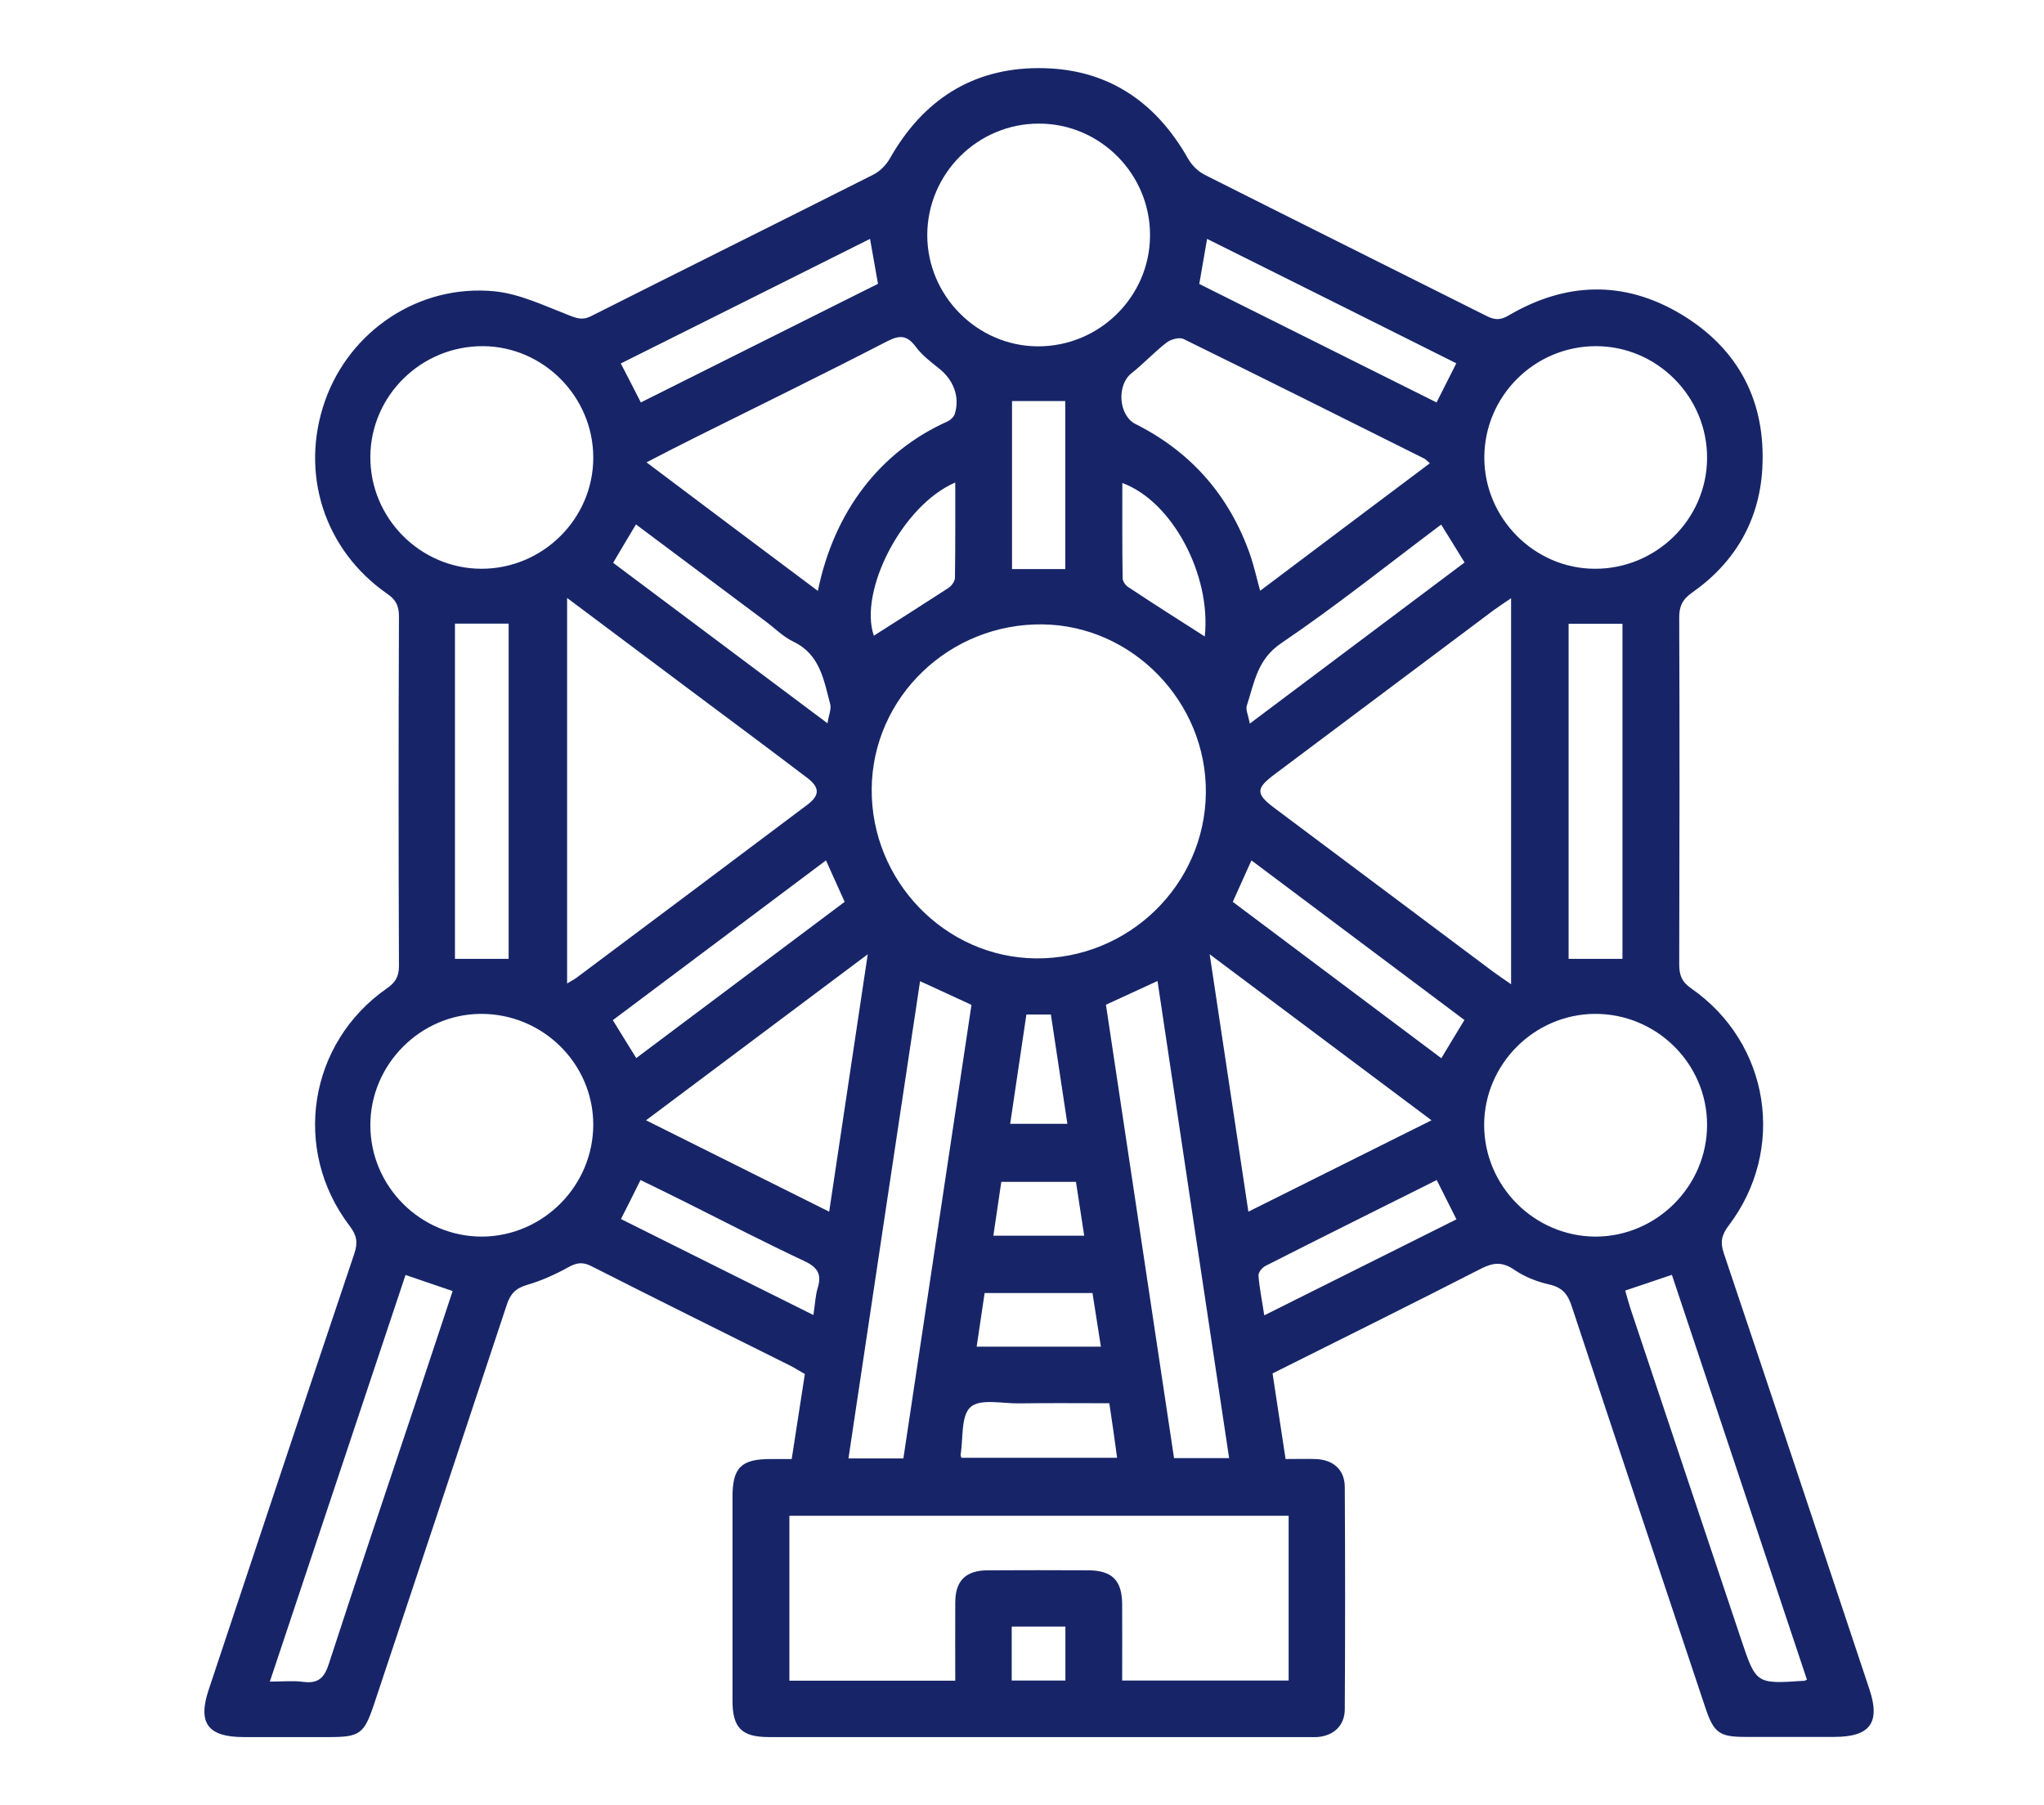 <svg width="60" height="53" viewBox="0 0 60 53" fill="none" xmlns="http://www.w3.org/2000/svg">
<path d="M37.355 40.322C37.485 41.179 37.606 41.982 37.737 42.835C38.047 42.835 38.33 42.826 38.617 42.835C39.138 42.853 39.47 43.149 39.475 43.651C39.488 45.828 39.488 48.009 39.475 50.186C39.47 50.666 39.147 50.962 38.662 50.998C38.577 51.002 38.491 50.998 38.406 50.998C33.129 50.998 27.847 50.998 22.57 50.998C21.771 50.998 21.502 50.724 21.502 49.93C21.502 47.937 21.502 45.949 21.502 43.957C21.502 43.086 21.753 42.835 22.62 42.835C22.804 42.835 22.993 42.835 23.24 42.835C23.37 42.004 23.496 41.188 23.626 40.339C23.482 40.259 23.343 40.169 23.195 40.093C21.25 39.123 19.301 38.158 17.365 37.175C17.105 37.041 16.925 37.068 16.678 37.207C16.296 37.418 15.888 37.602 15.47 37.723C15.133 37.822 14.976 37.992 14.873 38.316C13.579 42.229 12.277 46.138 10.975 50.047C10.687 50.904 10.561 50.998 9.659 50.998C8.823 50.998 7.988 50.998 7.157 50.998C6.097 50.998 5.796 50.585 6.129 49.598C7.548 45.334 8.967 41.066 10.4 36.807C10.512 36.475 10.472 36.264 10.26 35.986C8.558 33.751 9.057 30.619 11.356 29.017C11.603 28.846 11.711 28.676 11.711 28.361C11.697 24.942 11.697 21.522 11.711 18.102C11.711 17.802 11.635 17.618 11.374 17.438C9.515 16.15 8.792 13.893 9.542 11.765C10.269 9.706 12.304 8.337 14.513 8.552C15.25 8.624 15.964 8.97 16.669 9.243C16.921 9.342 17.091 9.414 17.356 9.279C20.114 7.888 22.885 6.515 25.642 5.124C25.835 5.025 26.02 4.836 26.127 4.643C27.088 2.951 28.526 2.005 30.475 2C32.446 1.991 33.901 2.938 34.871 4.652C34.979 4.845 35.163 5.029 35.356 5.128C38.114 6.519 40.88 7.893 43.642 9.279C43.876 9.396 44.042 9.405 44.285 9.261C45.964 8.274 47.684 8.225 49.355 9.23C51.048 10.249 51.843 11.806 51.731 13.767C51.641 15.293 50.922 16.523 49.665 17.402C49.378 17.604 49.288 17.811 49.292 18.147C49.306 21.535 49.301 24.919 49.292 28.308C49.292 28.622 49.364 28.824 49.643 29.017C51.951 30.619 52.445 33.742 50.743 35.982C50.532 36.26 50.491 36.471 50.604 36.803C52.036 41.062 53.456 45.33 54.875 49.593C55.203 50.576 54.897 50.993 53.842 50.993C52.975 50.993 52.104 50.993 51.237 50.993C50.473 50.993 50.307 50.877 50.06 50.136C48.749 46.209 47.437 42.287 46.139 38.356C46.023 37.997 45.861 37.795 45.475 37.71C45.116 37.629 44.752 37.485 44.451 37.279C44.11 37.045 43.849 37.059 43.49 37.238C41.455 38.28 39.421 39.289 37.355 40.322ZM35.397 23.277C35.424 20.611 33.246 18.363 30.605 18.331C27.87 18.295 25.611 20.467 25.588 23.16C25.566 25.862 27.74 28.11 30.407 28.137C33.129 28.16 35.37 25.979 35.397 23.277ZM37.827 44.5C32.904 44.5 28.032 44.5 23.172 44.5C23.172 46.138 23.172 47.744 23.172 49.342C24.807 49.342 26.397 49.342 28.041 49.342C28.041 48.557 28.036 47.798 28.041 47.035C28.045 46.407 28.35 46.106 28.988 46.102C29.976 46.097 30.96 46.097 31.948 46.102C32.644 46.106 32.936 46.398 32.94 47.094C32.945 47.839 32.94 48.579 32.94 49.337C34.597 49.337 36.205 49.337 37.827 49.337C37.827 47.717 37.827 46.124 37.827 44.5ZM16.647 17.555C16.647 21.383 16.647 25.099 16.647 28.873C16.781 28.792 16.853 28.756 16.921 28.707C19.18 27.015 21.439 25.328 23.693 23.631C24.07 23.349 24.07 23.12 23.689 22.832C22.566 21.98 21.434 21.136 20.302 20.292C19.108 19.395 17.913 18.502 16.647 17.555ZM44.357 17.564C44.132 17.716 43.993 17.806 43.858 17.905C41.707 19.516 39.56 21.127 37.413 22.734C36.861 23.147 36.856 23.308 37.409 23.721C39.547 25.319 41.68 26.921 43.818 28.519C43.975 28.635 44.136 28.743 44.357 28.895C44.357 25.085 44.357 21.378 44.357 17.564ZM30.502 3.629C28.696 3.625 27.223 5.097 27.219 6.901C27.219 8.678 28.678 10.154 30.452 10.168C32.262 10.181 33.749 8.718 33.758 6.923C33.771 5.115 32.298 3.629 30.502 3.629ZM14.127 16.698C15.933 16.702 17.415 15.23 17.415 13.435C17.415 11.653 15.96 10.177 14.186 10.163C12.376 10.15 10.885 11.604 10.871 13.404C10.858 15.203 12.331 16.693 14.127 16.698ZM50.11 13.453C50.119 11.649 48.645 10.163 46.849 10.163C45.044 10.163 43.571 11.631 43.571 13.435C43.571 15.212 45.035 16.689 46.804 16.698C48.61 16.711 50.101 15.248 50.11 13.453ZM50.11 33.015C50.105 31.216 48.614 29.753 46.809 29.766C45.03 29.78 43.571 31.247 43.566 33.024C43.566 34.824 45.039 36.3 46.84 36.305C48.637 36.3 50.114 34.815 50.11 33.015ZM17.415 33.006C17.406 31.211 15.919 29.753 14.105 29.766C12.331 29.78 10.871 31.256 10.871 33.033C10.871 34.837 12.353 36.309 14.154 36.305C15.951 36.291 17.419 34.806 17.415 33.006ZM24.008 17.348C24.488 14.992 25.853 13.255 27.798 12.38C27.892 12.34 28 12.241 28.027 12.152C28.184 11.649 27.987 11.146 27.555 10.81C27.317 10.621 27.066 10.428 26.886 10.186C26.635 9.849 26.424 9.822 26.042 10.02C24.174 10.985 22.283 11.909 20.401 12.847C19.948 13.072 19.498 13.305 18.978 13.574C20.671 14.849 22.31 16.078 24.008 17.348ZM41.972 13.601C41.886 13.529 41.851 13.484 41.806 13.462C39.452 12.286 37.099 11.11 34.741 9.952C34.62 9.894 34.368 9.961 34.247 10.056C33.883 10.334 33.574 10.675 33.214 10.958C32.774 11.303 32.833 12.196 33.331 12.448C34.975 13.274 36.093 14.562 36.699 16.294C36.812 16.621 36.883 16.958 36.991 17.344C38.671 16.078 40.31 14.849 41.972 13.601ZM32.464 29.497C33.133 33.944 33.798 38.378 34.463 42.808C35.033 42.808 35.541 42.808 36.08 42.808C35.374 38.127 34.678 33.473 33.978 28.801C33.443 29.048 32.985 29.259 32.464 29.497ZM26.518 42.817C27.187 38.365 27.852 33.926 28.517 29.501C28 29.264 27.529 29.048 27.008 28.806C26.302 33.491 25.606 38.14 24.906 42.817C25.454 42.817 25.943 42.817 26.518 42.817ZM36.645 35.573C38.437 34.68 40.189 33.805 42.021 32.89C39.834 31.252 37.723 29.672 35.509 28.016C35.9 30.614 36.268 33.06 36.645 35.573ZM18.964 32.89C20.81 33.81 22.552 34.68 24.34 35.573C24.722 33.038 25.085 30.587 25.472 28.016C23.253 29.676 21.151 31.252 18.964 32.89ZM7.921 49.369C8.302 49.369 8.612 49.337 8.913 49.378C9.349 49.432 9.524 49.252 9.654 48.844C10.472 46.326 11.32 43.822 12.156 41.313C12.533 40.178 12.91 39.038 13.287 37.903C12.807 37.741 12.376 37.593 11.904 37.431C10.584 41.381 9.268 45.334 7.921 49.369ZM53.042 49.315C51.722 45.352 50.397 41.39 49.077 37.427C48.601 37.588 48.169 37.732 47.707 37.889C47.756 38.064 47.806 38.244 47.86 38.414C48.938 41.645 50.02 44.877 51.102 48.108C51.547 49.441 51.547 49.441 52.939 49.346C52.953 49.355 52.97 49.342 53.042 49.315ZM13.355 18.309C13.355 21.589 13.355 24.879 13.355 28.151C13.894 28.151 14.401 28.151 14.931 28.151C14.931 24.87 14.931 21.58 14.931 18.309C14.397 18.309 13.889 18.309 13.355 18.309ZM47.626 28.151C47.626 24.848 47.626 21.571 47.626 18.313C47.083 18.313 46.562 18.313 46.045 18.313C46.045 21.612 46.045 24.883 46.045 28.151C46.584 28.151 47.092 28.151 47.626 28.151ZM18.223 10.671C18.439 11.088 18.623 11.442 18.811 11.815C21.156 10.644 23.469 9.486 25.773 8.332C25.692 7.875 25.62 7.466 25.539 7.013C23.096 8.238 20.675 9.445 18.223 10.671ZM35.204 8.337C37.535 9.499 39.847 10.657 42.169 11.815C42.367 11.42 42.547 11.065 42.749 10.666C40.306 9.445 37.876 8.229 35.433 7.013C35.356 7.471 35.285 7.87 35.204 8.337ZM36.187 26.477C38.24 28.016 40.27 29.537 42.309 31.068C42.547 30.673 42.753 30.327 42.987 29.946C40.903 28.384 38.833 26.831 36.735 25.26C36.547 25.678 36.38 26.046 36.187 26.477ZM24.246 25.26C22.13 26.849 20.055 28.402 17.989 29.95C18.241 30.359 18.452 30.704 18.677 31.063C20.734 29.519 22.768 27.998 24.794 26.477C24.605 26.055 24.439 25.687 24.246 25.26ZM36.686 21.244C38.855 19.619 40.925 18.062 42.991 16.514C42.74 16.105 42.529 15.76 42.304 15.401C40.732 16.581 39.219 17.793 37.615 18.879C36.901 19.359 36.821 20.041 36.6 20.714C36.56 20.831 36.641 20.992 36.686 21.244ZM24.291 21.235C24.326 20.992 24.407 20.822 24.371 20.678C24.183 19.969 24.075 19.215 23.289 18.838C22.988 18.695 22.741 18.439 22.467 18.237C21.205 17.294 19.948 16.352 18.668 15.396C18.43 15.791 18.219 16.15 17.998 16.523C20.091 18.089 22.153 19.633 24.291 21.235ZM31.27 16.707C31.27 15.033 31.27 13.395 31.27 11.774C30.726 11.774 30.219 11.774 29.707 11.774C29.707 13.421 29.707 15.064 29.707 16.707C30.241 16.707 30.735 16.707 31.27 16.707ZM18.228 35.789C20.091 36.718 21.955 37.651 23.877 38.607C23.927 38.275 23.936 38.033 24.003 37.813C24.124 37.418 24.008 37.212 23.621 37.028C22.454 36.48 21.308 35.888 20.154 35.309C19.705 35.084 19.256 34.864 18.802 34.644C18.605 35.044 18.43 35.389 18.228 35.789ZM42.174 34.644C40.485 35.488 38.815 36.318 37.153 37.162C37.054 37.211 36.933 37.355 36.942 37.449C36.969 37.813 37.045 38.176 37.112 38.616C39.039 37.656 40.894 36.727 42.753 35.798C42.551 35.398 42.38 35.053 42.174 34.644ZM32.563 41.197C31.638 41.197 30.771 41.188 29.904 41.201C29.419 41.206 28.768 41.057 28.49 41.309C28.202 41.565 28.279 42.224 28.198 42.705C28.193 42.731 28.211 42.763 28.22 42.799C29.738 42.799 31.256 42.799 32.792 42.799C32.72 42.26 32.648 41.758 32.563 41.197ZM35.365 18.686C35.559 16.895 34.422 14.723 32.945 14.18C32.945 15.118 32.94 16.047 32.954 16.976C32.954 17.066 33.039 17.187 33.12 17.236C33.856 17.725 34.606 18.201 35.365 18.686ZM28.041 14.166C26.478 14.835 25.202 17.362 25.651 18.663C26.37 18.206 27.106 17.739 27.838 17.263C27.933 17.2 28.032 17.066 28.032 16.962C28.045 16.034 28.041 15.109 28.041 14.166ZM28.903 37.961C28.822 38.495 28.746 39.011 28.669 39.536C29.9 39.536 31.099 39.536 32.316 39.536C32.231 38.989 32.15 38.472 32.069 37.961C30.996 37.961 29.963 37.961 28.903 37.961ZM31.584 34.698C30.838 34.698 30.12 34.698 29.392 34.698C29.311 35.241 29.24 35.748 29.159 36.278C30.07 36.278 30.928 36.278 31.826 36.278C31.741 35.735 31.665 35.223 31.584 34.698ZM30.129 29.784C29.967 30.888 29.81 31.934 29.653 32.993C30.241 32.993 30.771 32.993 31.332 32.993C31.166 31.898 31.009 30.848 30.848 29.784C30.596 29.784 30.385 29.784 30.129 29.784ZM29.698 47.753C29.698 48.314 29.698 48.817 29.698 49.337C30.241 49.337 30.753 49.337 31.274 49.337C31.274 48.79 31.274 48.278 31.274 47.753C30.735 47.753 30.232 47.753 29.698 47.753Z" fill="#172568"/>
</svg>
